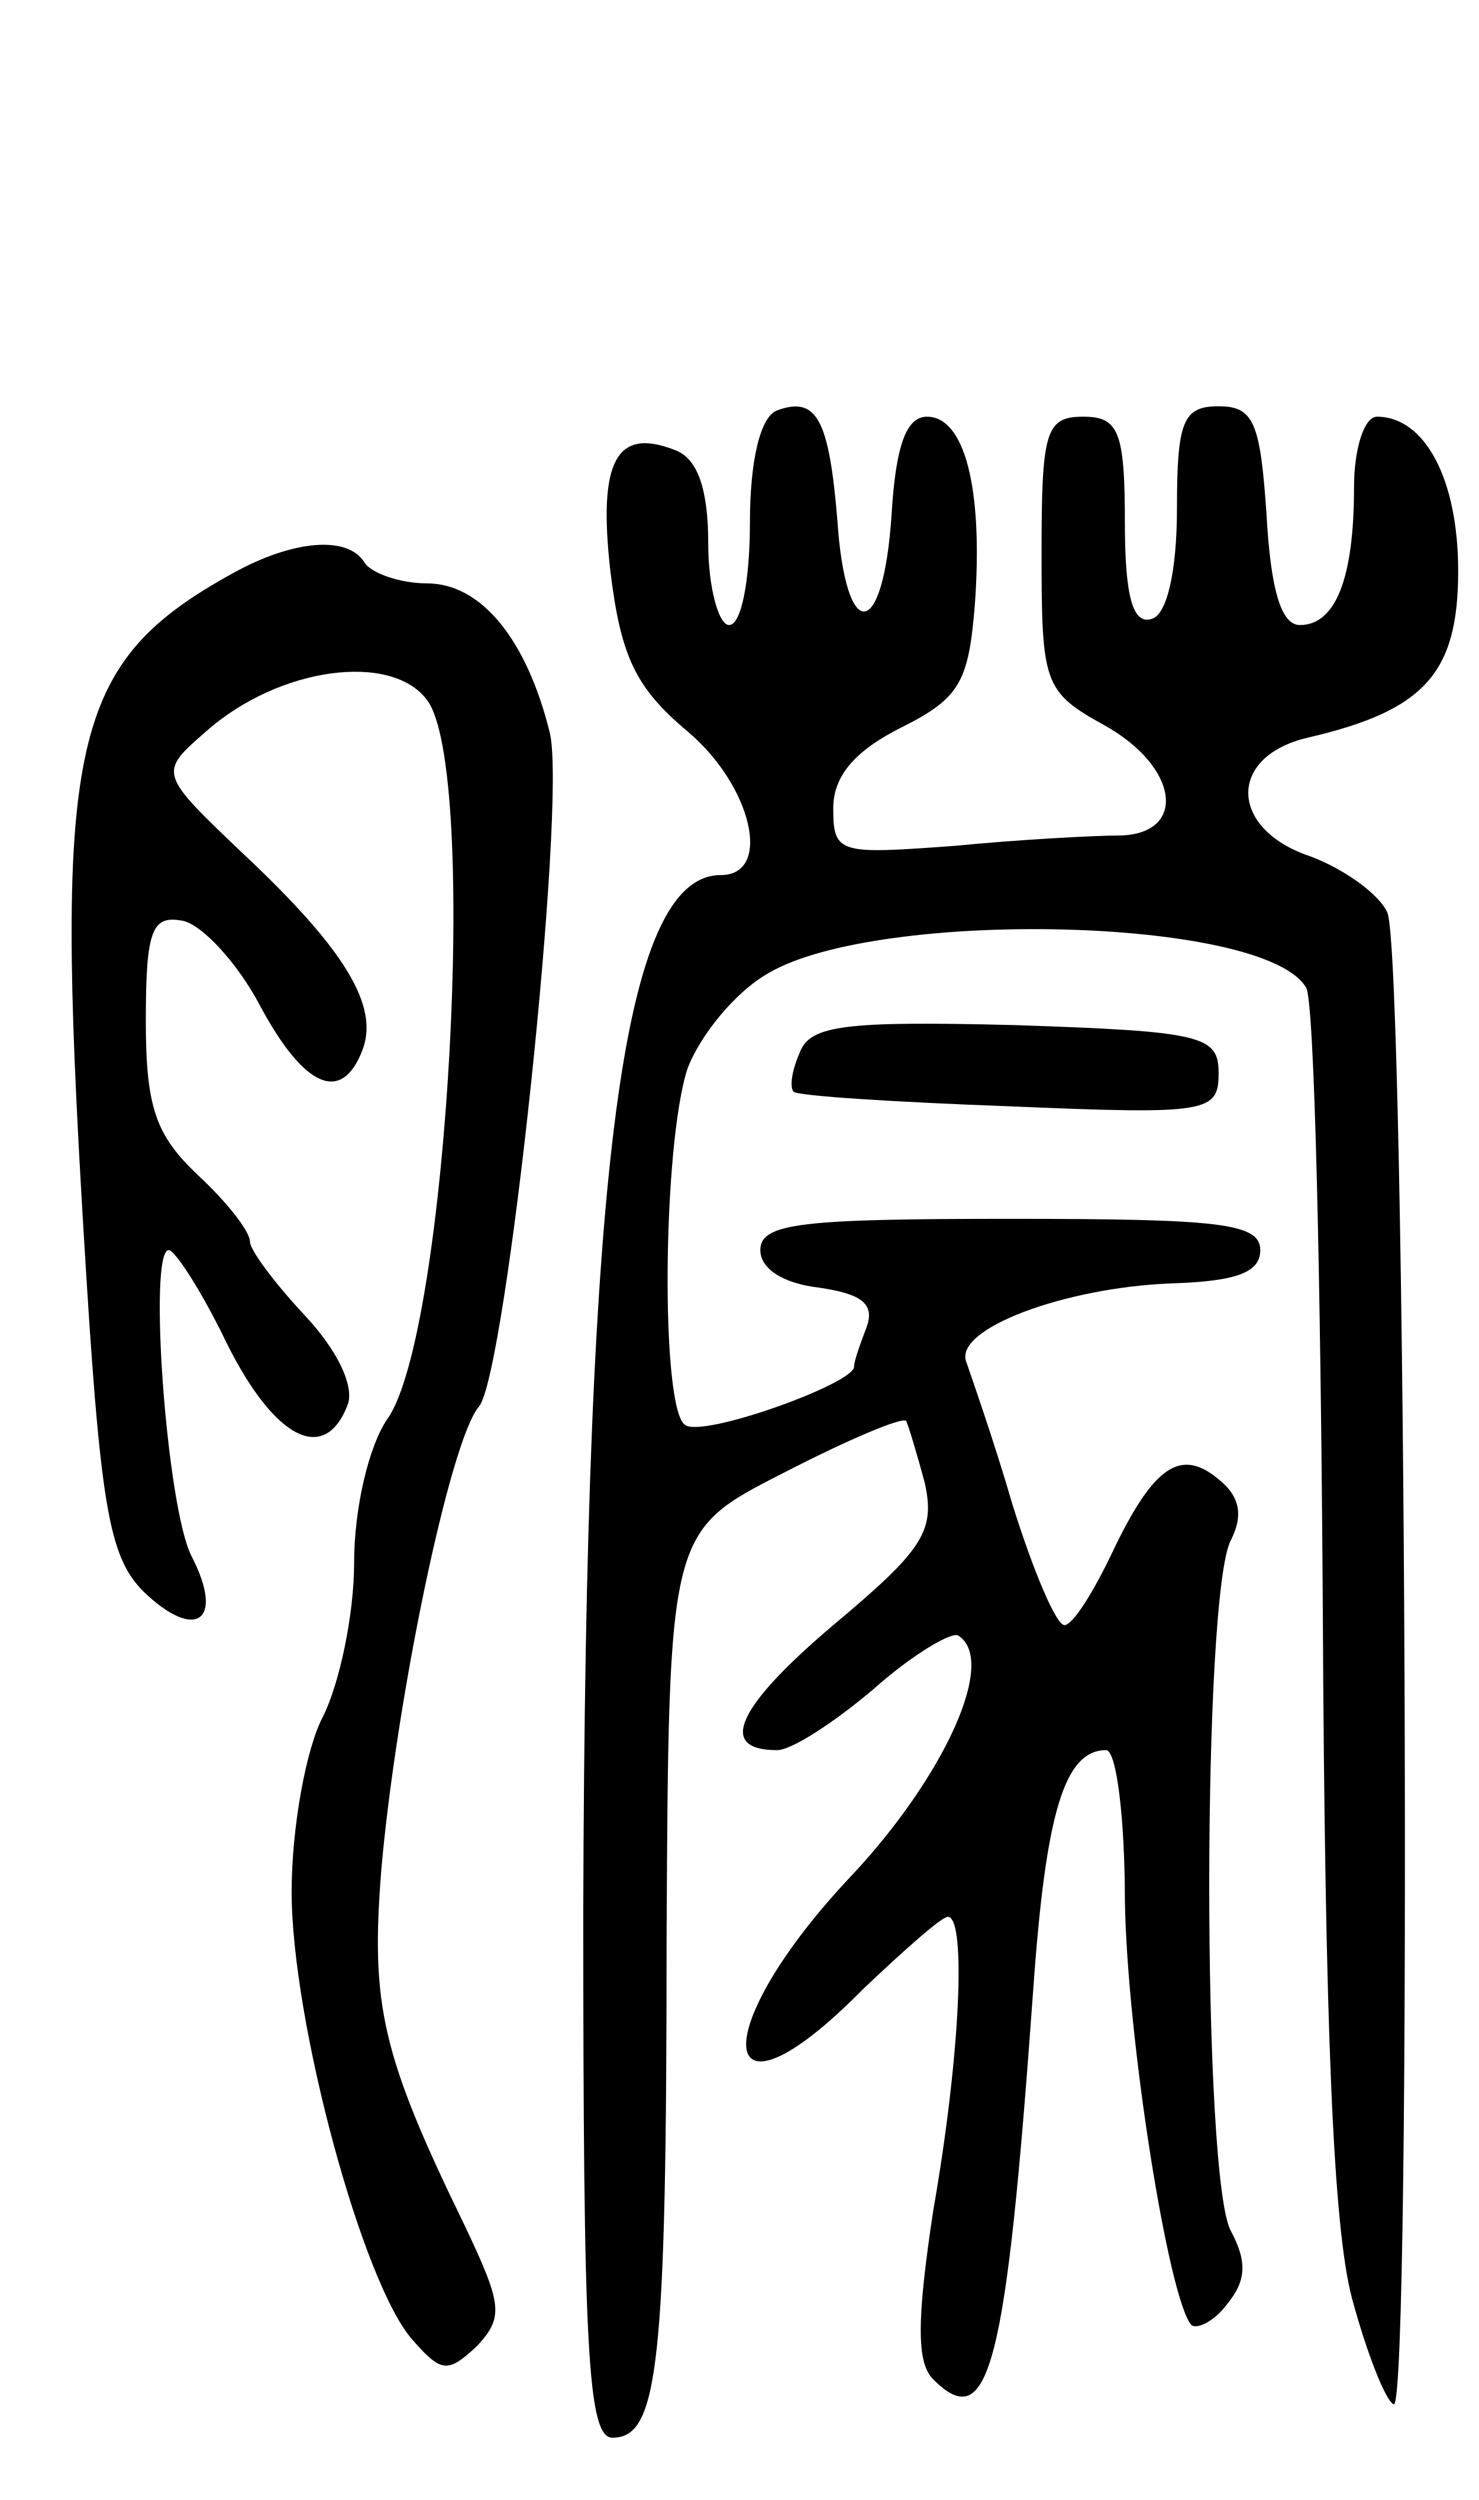 <svg version="1.0" xmlns="http://www.w3.org/2000/svg"
 width="71pt" height="120pt" viewBox="0 0 71 120"
 preserveAspectRatio="xMidYMid meet">
<g transform="translate(0,120) scale(0.1,-0.1)"
fill="#000000" stroke="none">
<path d="M373 1003 c-8 -3 -13 -24 -13 -54 0 -27 -4 -49 -10 -49 -5 0 -10 18
-10 39 0 26 -5 41 -16 45 -28 11 -37 -5 -31 -58 5 -41 12 -56 37 -77 31 -26
41 -69 16 -69 -47 0 -65 -137 -66 -497 0 -209 2 -253 14 -253 22 0 26 34 26
240 1 195 1 195 56 223 31 16 57 27 59 25 1 -2 5 -15 9 -30 5 -23 -1 -32 -44
-68 -46 -39 -56 -60 -27 -60 7 0 27 13 46 29 19 17 38 28 41 26 19 -12 -7 -68
-51 -115 -71 -75 -66 -127 5 -55 20 19 38 35 41 35 9 0 6 -67 -7 -141 -8 -53
-8 -73 0 -81 27 -27 35 6 48 187 6 85 15 115 35 115 5 0 9 -33 9 -72 1 -66 21
-192 32 -204 3 -2 11 2 17 10 9 11 10 20 2 35 -14 24 -14 307 0 332 6 12 4 21
-6 29 -18 15 -31 7 -51 -35 -9 -19 -19 -35 -23 -35 -4 0 -15 26 -25 58 -9 31
-20 62 -22 68 -7 16 47 36 98 38 31 1 43 5 43 16 0 13 -20 15 -120 15 -100 0
-120 -2 -120 -15 0 -9 11 -16 28 -18 21 -3 27 -8 23 -19 -3 -8 -6 -16 -6 -19
0 -8 -72 -34 -81 -28 -12 7 -11 134 1 171 6 16 23 37 39 46 53 31 238 27 258
-7 4 -6 7 -139 8 -296 1 -204 5 -299 14 -333 7 -26 16 -49 20 -51 9 -6 6 696
-3 716 -4 9 -21 21 -37 27 -39 13 -40 48 -1 57 56 13 72 31 72 80 0 44 -16 74
-39 74 -6 0 -11 -15 -11 -34 0 -44 -9 -66 -26 -66 -9 0 -14 17 -16 53 -3 44
-6 52 -23 52 -17 0 -20 -7 -20 -49 0 -31 -5 -51 -12 -53 -9 -3 -13 10 -13 46
0 44 -3 51 -20 51 -18 0 -20 -7 -20 -65 0 -63 1 -67 30 -83 36 -20 40 -52 8
-53 -13 0 -49 -2 -80 -5 -55 -4 -58 -4 -58 18 0 16 11 28 33 39 28 14 32 22
35 59 4 56 -5 90 -23 90 -10 0 -15 -14 -17 -47 -4 -61 -22 -62 -26 -3 -4 49
-10 60 -29 53z"/>
<path d="M112 925 c-78 -43 -86 -80 -72 -314 8 -134 12 -158 29 -175 25 -24
39 -14 23 17 -12 23 -21 147 -11 147 3 0 16 -20 28 -45 23 -46 47 -58 58 -29
3 9 -5 26 -21 43 -14 15 -26 31 -26 35 0 5 -11 19 -25 32 -20 19 -25 32 -25
74 0 44 3 51 18 48 9 -2 26 -20 37 -41 21 -39 39 -47 49 -21 8 21 -8 48 -57
94 -41 39 -41 39 -18 59 35 31 89 38 106 15 25 -33 10 -304 -19 -345 -9 -13
-16 -43 -16 -69 0 -25 -7 -58 -15 -74 -8 -15 -15 -53 -15 -84 0 -62 34 -188
58 -215 14 -16 17 -16 31 -3 13 14 12 20 -6 58 -40 82 -45 106 -40 170 7 81
33 207 47 223 13 16 42 288 34 323 -11 45 -33 72 -59 72 -13 0 -27 5 -30 10
-8 13 -34 11 -63 -5z"/>
<path d="M384 695 c-4 -9 -5 -17 -3 -19 2 -2 49 -5 104 -7 95 -4 100 -3 100
16 0 18 -8 20 -98 23 -81 2 -98 0 -103 -13z"/>
</g>
</svg>
